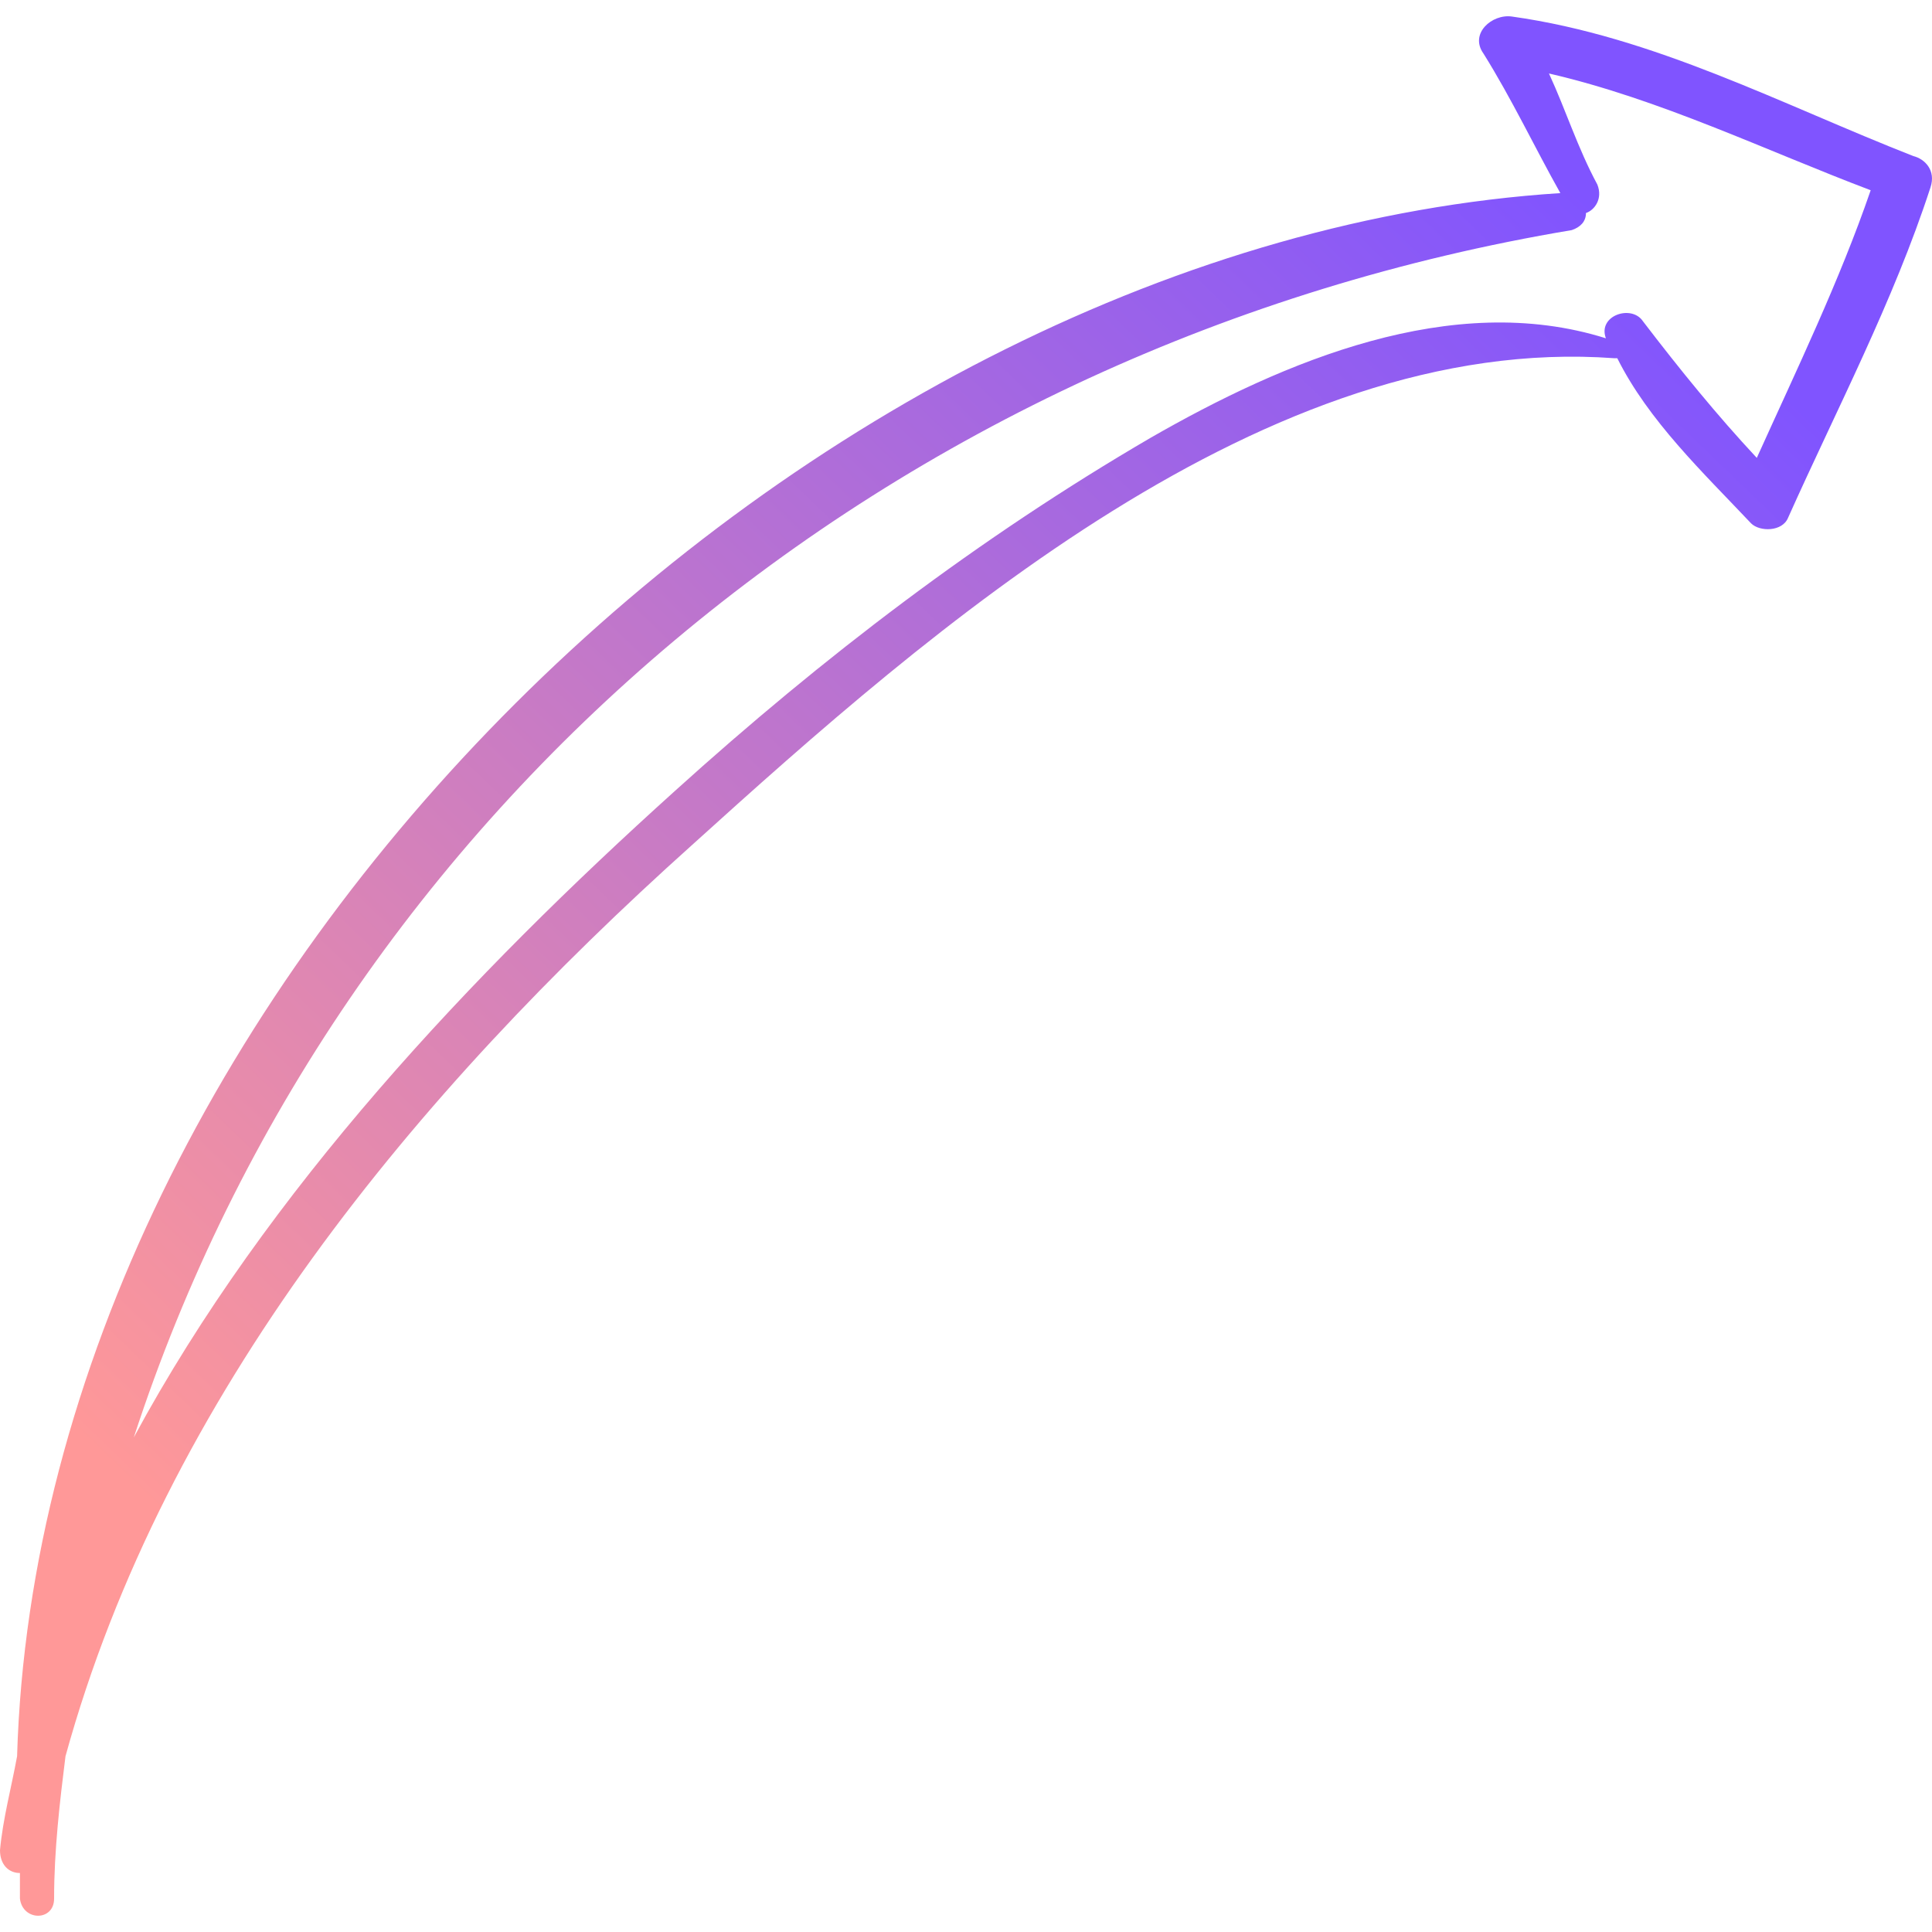 <svg xmlns="http://www.w3.org/2000/svg" width="57" height="57" viewBox="0 0 57 57" fill="none">
  <g clip-path="url(#clip0_56_26637)">
    <path d="M56.955 5.529C55.863 8.889 54.183 12.081 52.755 15.273C52.587 15.693 51.915 15.693 51.663 15.441C50.235 13.929 48.639 12.417 47.715 10.569H47.631C37.382 9.813 27.47 18.549 20.413 24.934C12.265 32.242 4.872 41.147 1.932 51.815C1.764 53.159 1.596 54.587 1.596 56.016C1.596 56.688 0.672 56.688 0.588 56.016C0.588 55.764 0.588 55.511 0.588 55.26C0.252 55.26 0 55.008 0 54.587C0.084 53.663 0.336 52.739 0.504 51.815C1.176 29.05 23.857 7.125 46.035 5.697C45.279 4.352 44.607 2.925 43.767 1.58C43.346 0.992 44.019 0.404 44.607 0.488C48.807 1.076 52.587 3.093 56.451 4.605C56.787 4.689 57.123 5.025 56.955 5.529ZM45.699 2.168C46.203 3.26 46.539 4.352 47.127 5.445C47.295 5.865 47.043 6.201 46.791 6.285C46.791 6.537 46.623 6.705 46.371 6.789C26.294 10.149 9.997 23.842 3.948 42.407C7.896 35.099 13.945 28.714 19.909 23.338C24.277 19.389 28.898 15.861 33.938 12.921C37.886 10.653 42.842 8.553 47.379 9.981C47.127 9.309 48.135 8.973 48.471 9.477C49.563 10.905 50.655 12.249 51.831 13.509C53.007 10.905 54.267 8.301 55.191 5.613C52.083 4.436 48.975 2.924 45.699 2.168Z" fill="url(#paint0_linear_56_26637)"/>
  </g>
  <defs>
    <linearGradient id="paint0_linear_56_26637" x1="16.99" y1="56.52" x2="56.621" y2="15.265" gradientUnits="userSpaceOnUse">
      <stop stop-color="#FF9898"/>
      <stop offset="1" stop-color="#8054FF"/>
    </linearGradient>
    <clipPath id="clip0_56_26637">
      <rect width="57" height="57" fill="white" transform="matrix(1 0 0 -1 0 57)"/>
    </clipPath>
  </defs>
</svg>